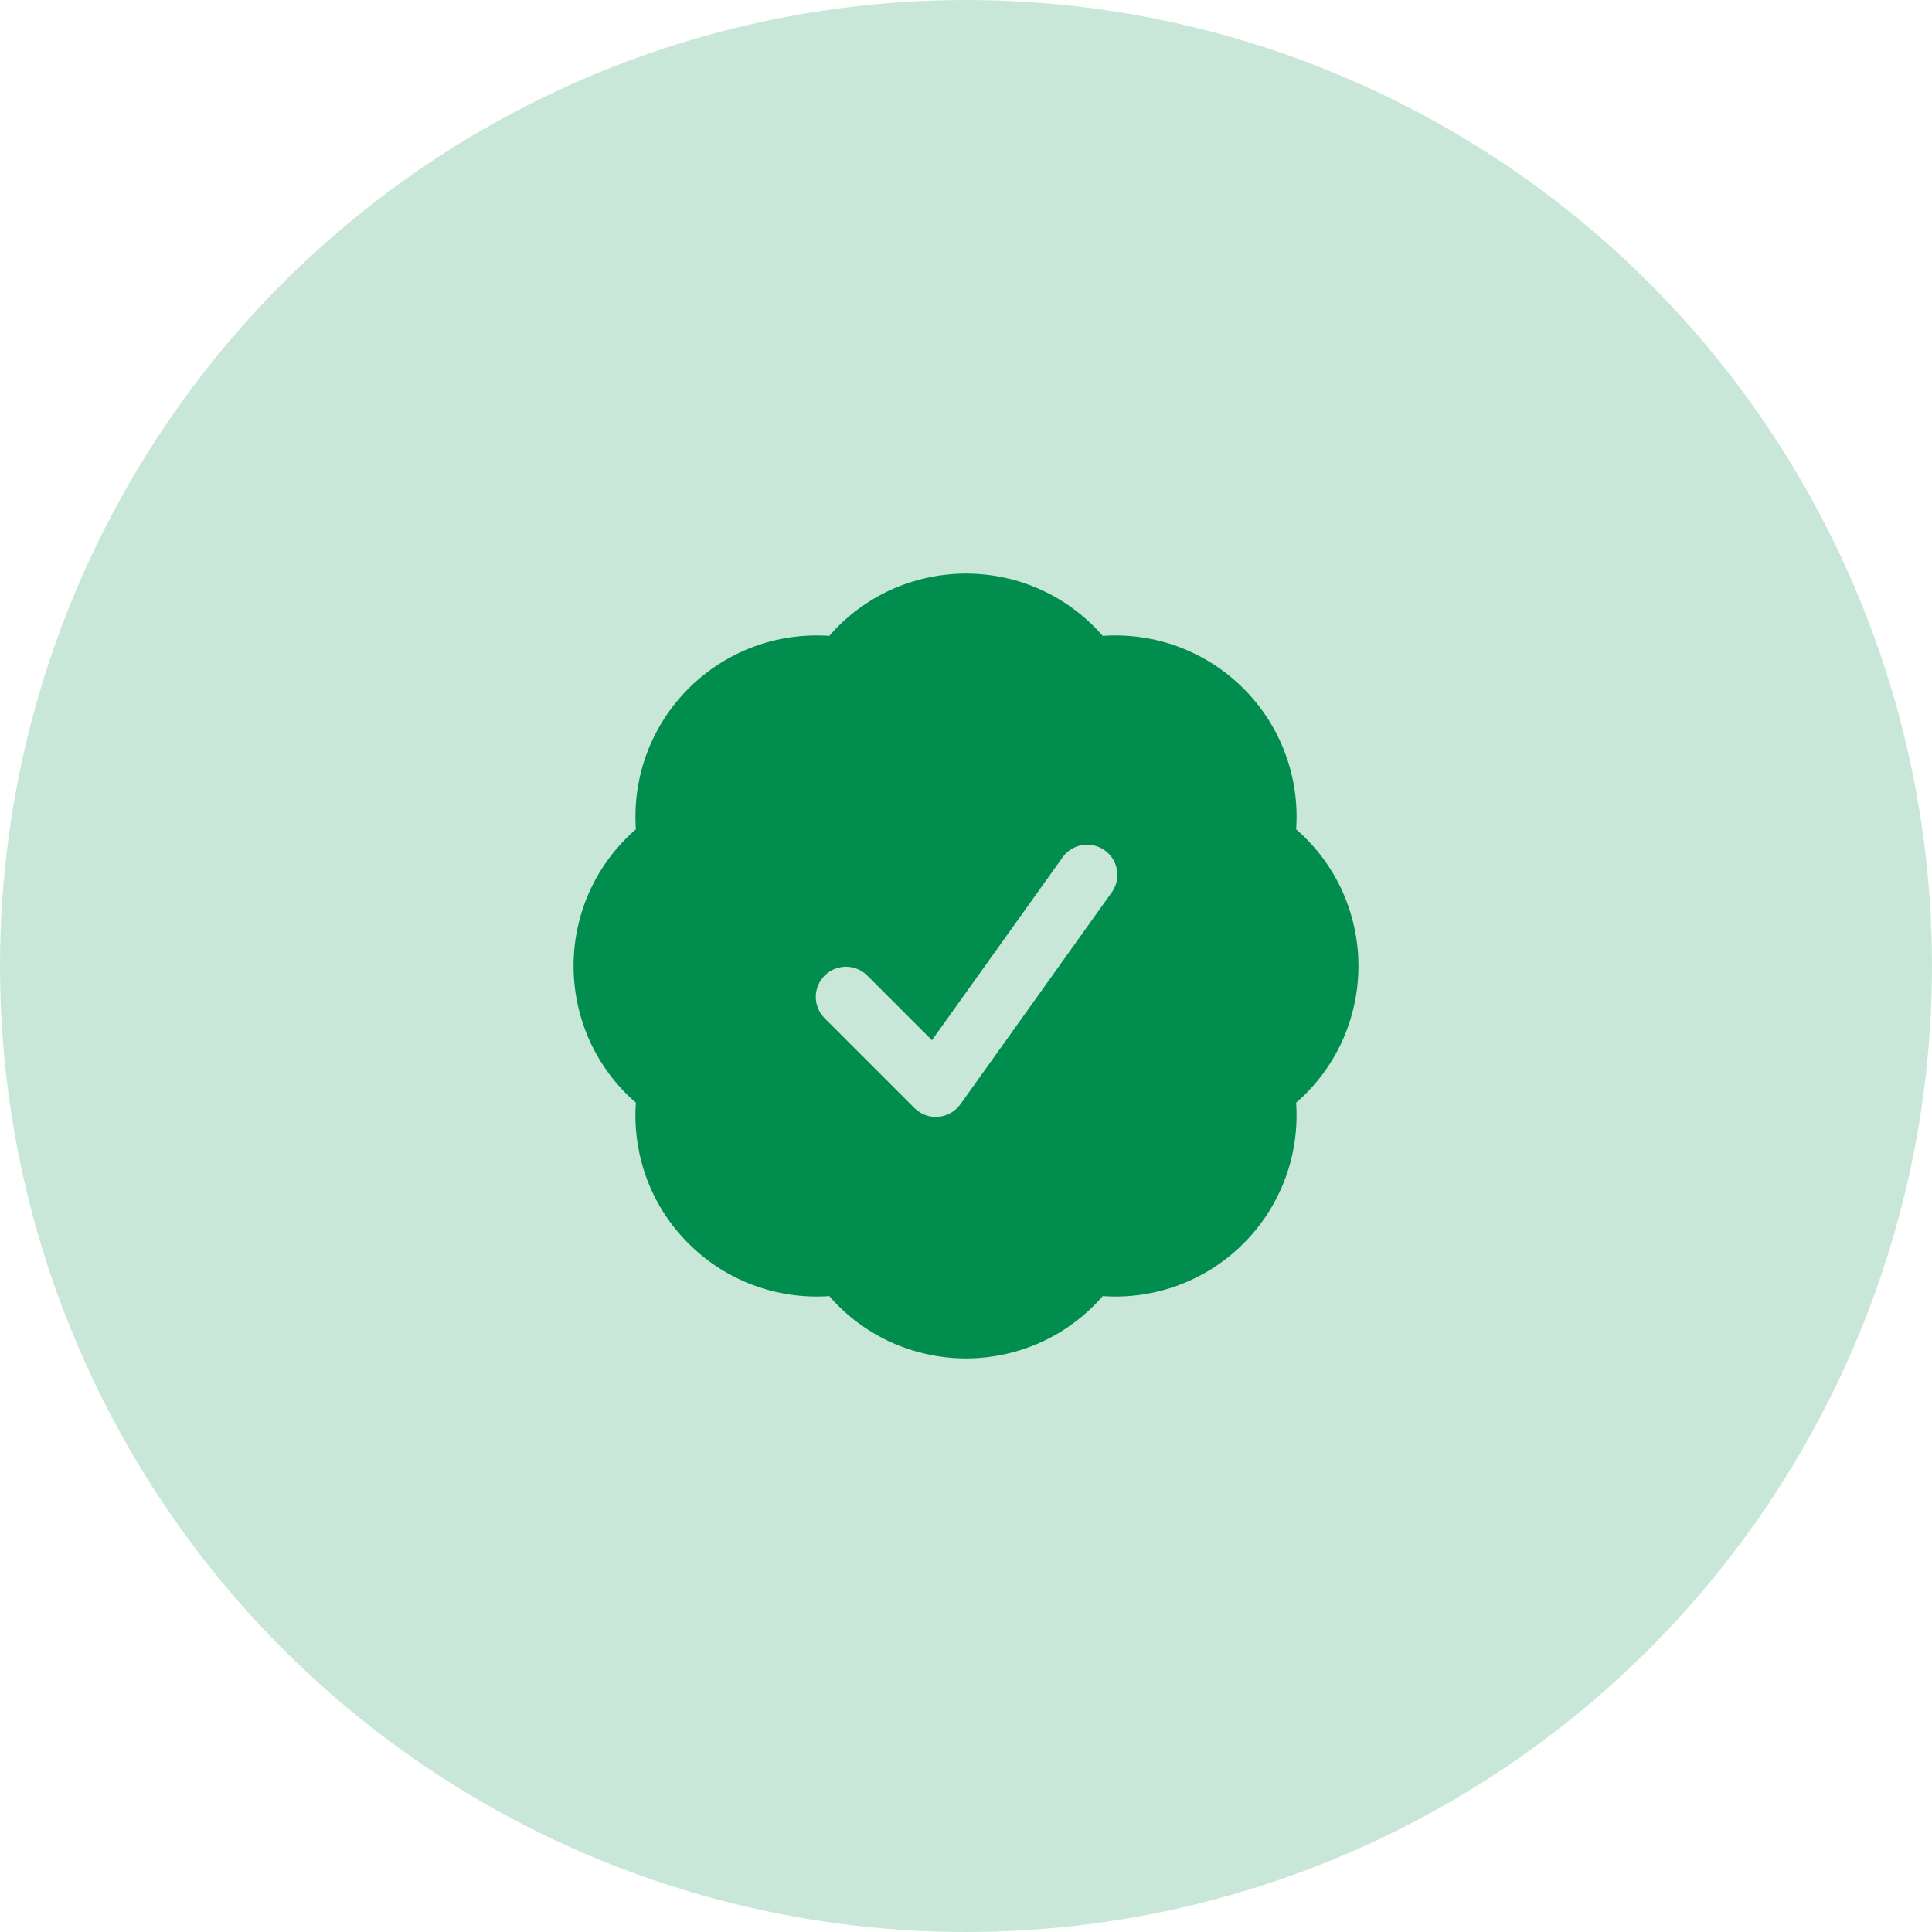 <svg width="24" height="24" viewBox="0 0 24 24" fill="none" xmlns="http://www.w3.org/2000/svg">
<circle cx="12" cy="12" r="12" fill="#C9E7D9"/>
<path fill-rule="evenodd" clip-rule="evenodd" d="M10.302 7.899C10.512 7.656 10.773 7.461 11.066 7.327C11.36 7.194 11.678 7.125 12 7.125C12.678 7.125 13.287 7.425 13.698 7.899C14.02 7.877 14.342 7.923 14.644 8.036C14.946 8.149 15.22 8.325 15.447 8.553C15.675 8.781 15.852 9.054 15.964 9.356C16.077 9.658 16.124 9.98 16.101 10.302C16.344 10.512 16.539 10.773 16.673 11.066C16.806 11.36 16.875 11.678 16.875 12C16.875 12.322 16.806 12.64 16.673 12.934C16.539 13.227 16.344 13.488 16.101 13.698C16.123 14.02 16.077 14.342 15.964 14.644C15.851 14.946 15.675 15.22 15.447 15.447C15.22 15.675 14.946 15.851 14.644 15.964C14.342 16.077 14.02 16.123 13.698 16.101C13.488 16.344 13.227 16.539 12.934 16.673C12.64 16.806 12.322 16.875 12 16.875C11.678 16.875 11.36 16.806 11.066 16.673C10.773 16.539 10.512 16.344 10.302 16.101C9.98 16.123 9.658 16.077 9.356 15.964C9.054 15.852 8.78 15.675 8.553 15.447C8.324 15.22 8.148 14.946 8.035 14.644C7.923 14.342 7.876 14.02 7.899 13.698C7.656 13.488 7.461 13.227 7.327 12.934C7.194 12.64 7.125 12.322 7.125 12C7.125 11.322 7.425 10.713 7.899 10.302C7.877 9.98 7.923 9.658 8.036 9.356C8.149 9.054 8.325 8.781 8.553 8.553C8.781 8.325 9.054 8.149 9.356 8.036C9.658 7.923 9.98 7.877 10.302 7.899ZM13.805 11.093C13.835 11.053 13.857 11.008 13.869 10.959C13.881 10.911 13.883 10.86 13.876 10.811C13.868 10.761 13.851 10.714 13.824 10.671C13.798 10.629 13.764 10.592 13.723 10.563C13.682 10.534 13.636 10.513 13.588 10.502C13.539 10.491 13.488 10.49 13.439 10.499C13.39 10.508 13.343 10.526 13.301 10.553C13.259 10.58 13.223 10.616 13.195 10.657L11.577 12.922L10.765 12.11C10.694 12.044 10.6 12.008 10.503 12.009C10.406 12.011 10.313 12.05 10.244 12.119C10.175 12.188 10.136 12.281 10.134 12.378C10.133 12.475 10.169 12.569 10.235 12.64L11.36 13.765C11.399 13.803 11.445 13.833 11.496 13.852C11.547 13.871 11.602 13.878 11.656 13.873C11.71 13.869 11.763 13.853 11.81 13.826C11.857 13.799 11.898 13.762 11.93 13.718L13.805 11.093Z" fill="#008D4E"/>
</svg>
